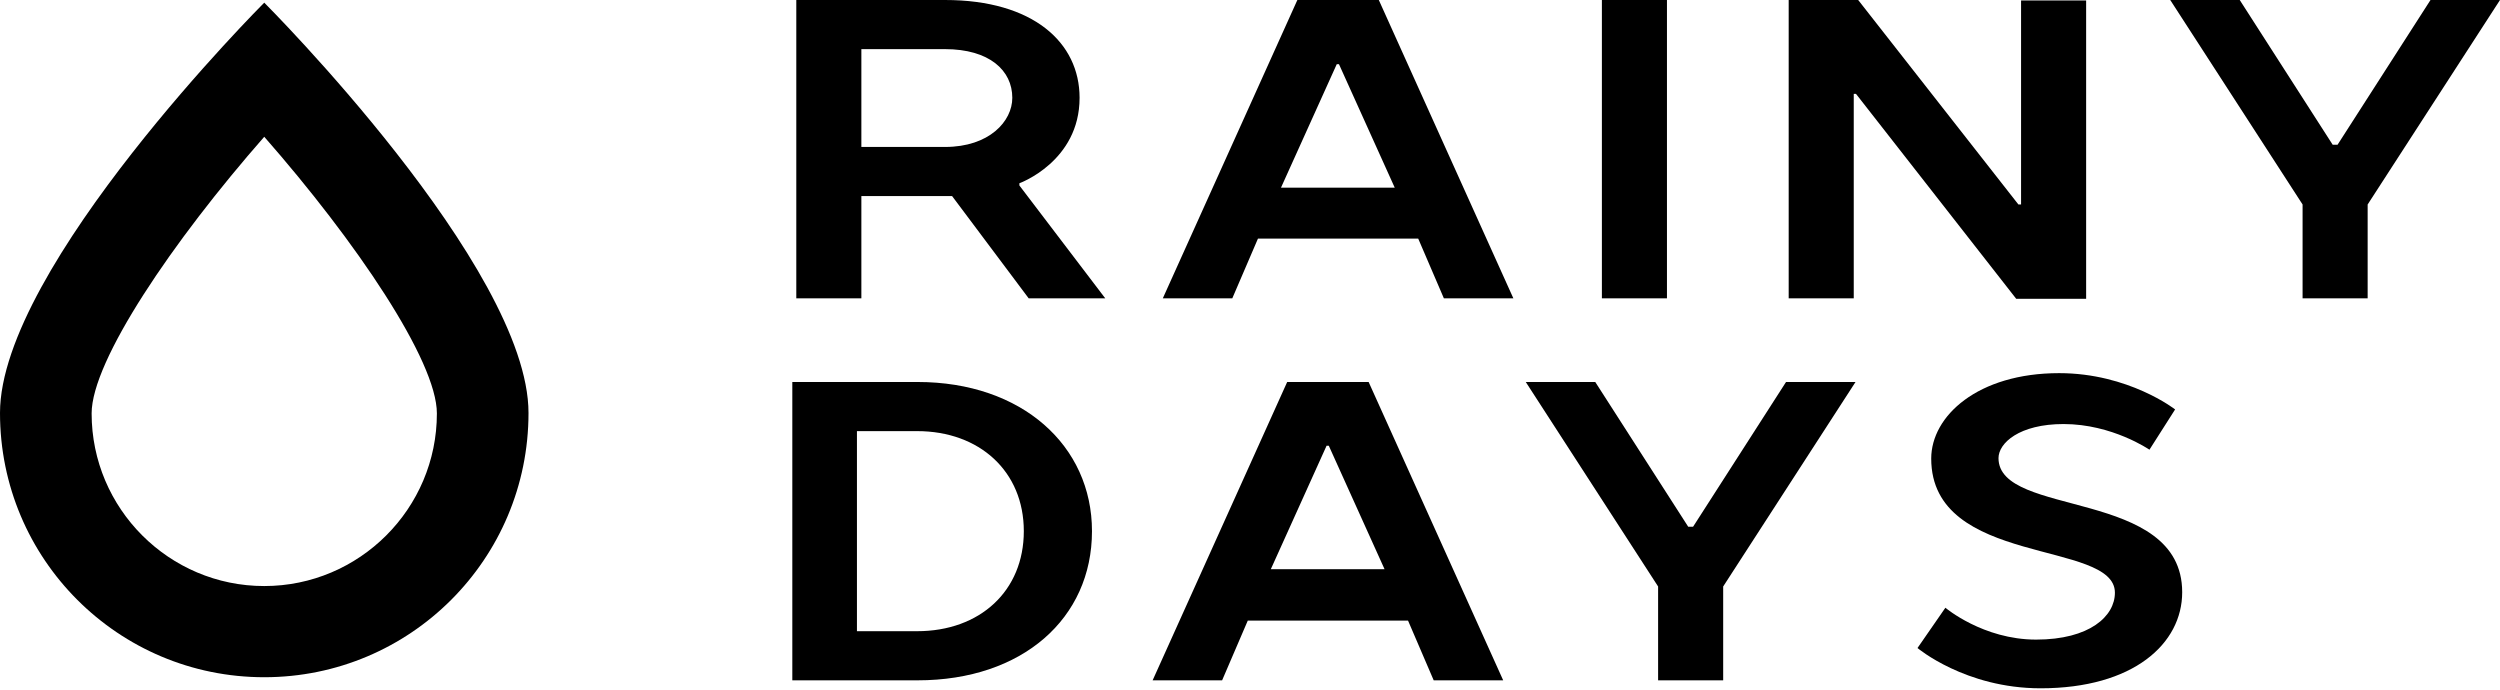 <svg width="420" height="116" viewBox="0 0 420 116" fill="none" xmlns="http://www.w3.org/2000/svg">
<path d="M158.764 0C173.562 0 181.37 7.139 181.37 16.434C181.37 27.142 171.257 30.786 171.257 30.786V31.158L185.683 50.12H172.819L159.954 32.943H144.71V50.12H133.778V0H158.764ZM158.764 8.254H144.71V24.688H158.764C166.2 24.688 170.067 20.375 170.067 16.434C170.067 11.824 166.2 8.254 158.764 8.254Z" fill="black"/>
<path d="M254.246 50.12H242.571L238.258 40.081H211.339L207.026 50.12H195.351L217.957 0H231.639L254.246 50.12ZM215.205 31.53H234.317L224.947 10.783H224.575L215.205 31.53Z" fill="black"/>
<path d="M280.048 50.12H269.117V0H280.048V50.12Z" fill="black"/>
<path d="M339.539 34.43V0.074H350.471V50.195H338.721L311.802 15.765H311.43V50.12H300.499V0H312.174L339.093 34.355H339.539V34.43Z" fill="black"/>
<path d="M408.325 0H420L397.765 34.355V50.12H386.834V34.355L364.6 0H376.275L391.891 24.317H392.709L408.325 0Z" fill="black"/>
<path d="M154.154 64.175C171.704 64.175 183.453 74.883 183.453 89.235C183.453 103.884 171.778 114.295 154.154 114.295H133.109V64.175H154.154ZM143.966 72.355V106.041H154.08C164.639 106.041 172.001 99.274 172.001 89.235C172.001 79.196 164.565 72.429 154.08 72.429H143.966V72.355Z" fill="black"/>
<path d="M252.536 114.295H240.861L236.548 104.256H209.629L205.316 114.295H193.641L216.247 64.175H229.93L252.536 114.295ZM213.495 95.63H232.607L223.237 74.883H222.865L213.495 95.63Z" fill="black"/>
<path d="M300.053 64.175H311.728L289.494 98.53V114.295H278.562V98.53L256.328 64.175H268.003L283.619 88.491H284.437L300.053 64.175Z" fill="black"/>
<path d="M365.419 68.785L361.106 75.552C361.106 75.552 354.859 71.239 346.679 71.239C339.243 71.239 335.748 74.437 335.748 76.965C335.748 87.004 366.608 81.947 366.608 99.497C366.608 108.123 358.429 115.634 342.812 115.634C330.171 115.634 322.14 108.867 322.14 108.867L326.824 102.1C326.824 102.1 333.145 107.454 342.069 107.454C351.067 107.454 355.305 103.513 355.305 99.571C355.305 90.648 324.445 95.258 324.445 77.039C324.445 69.901 332.253 62.688 345.936 62.688C357.611 62.688 365.419 68.785 365.419 68.785Z" fill="black"/>
<path d="M44.394 22.978C59.787 40.527 73.396 60.605 73.396 69.454C73.396 85.442 60.382 98.456 44.394 98.456C28.407 98.456 15.393 85.442 15.393 69.454C15.393 60.605 29.001 40.527 44.394 22.978ZM44.394 0.446C44.394 0.446 0 44.84 0 69.38C0 93.92 19.855 113.774 44.394 113.774C68.934 113.774 88.789 93.92 88.789 69.38C88.789 44.84 44.394 0.446 44.394 0.446Z" fill="black"/>
</svg>
